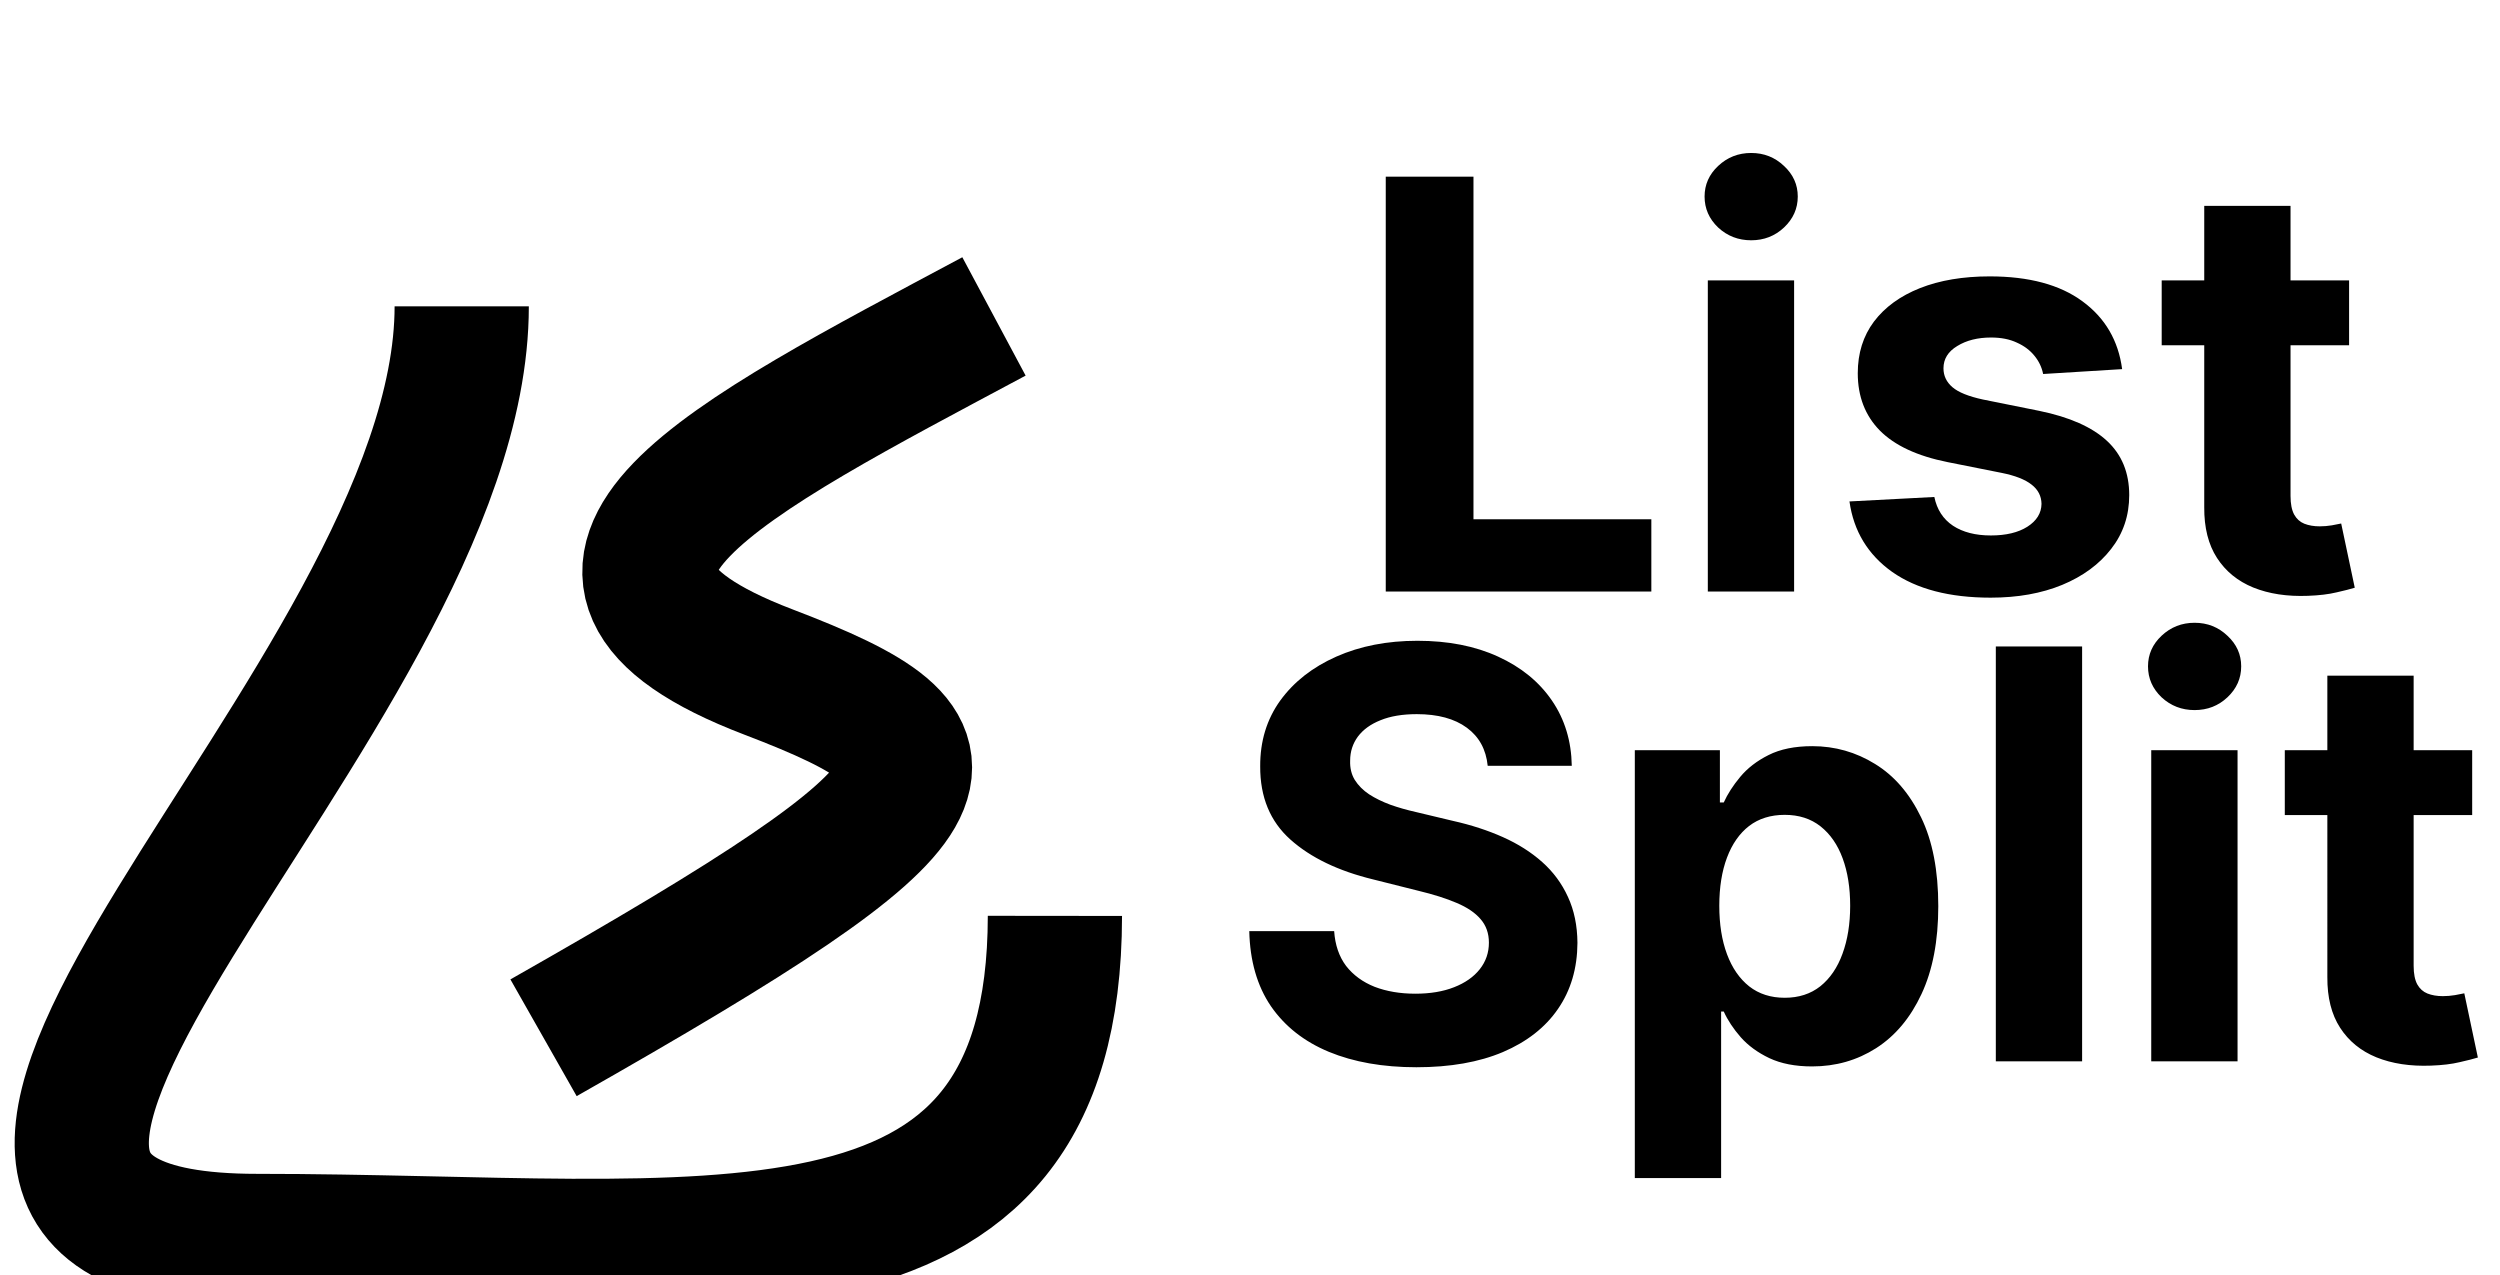 <?xml version="1.0" encoding="UTF-8" standalone="no"?>
<svg
   width="149"
   height="76"
   viewBox="0 0 149 76"
   fill="none"
   version="1.1"
   id="svg4"
   sodipodi:docname="Frame 1.svg"
   inkscape:version="1.4 (e7c3feb1, 2024-10-09)"
   xmlns:inkscape="http://www.inkscape.org/namespaces/inkscape"
   xmlns:sodipodi="http://sodipodi.sourceforge.net/DTD/sodipodi-0.dtd"
   xmlns="http://www.w3.org/2000/svg"
   xmlns:svg="http://www.w3.org/2000/svg">
  <sodipodi:namedview
     id="namedview4"
     pagecolor="#ffffff"
     bordercolor="#000000"
     borderopacity="0.25"
     inkscape:showpageshadow="2"
     inkscape:pageopacity="0.0"
     inkscape:pagecheckerboard="0"
     inkscape:deskcolor="#d1d1d1"
     showgrid="false"
     inkscape:zoom="5.5082267"
     inkscape:cx="76.249585"
     inkscape:cy="45.658978"
     inkscape:window-width="1920"
     inkscape:window-height="964"
     inkscape:window-x="1"
     inkscape:window-y="25"
     inkscape:window-maximized="0"
     inkscape:current-layer="svg4" />
  <path
     d="m 82.591,35.257 v -24.727 h 5.228 v 20.417 h 10.601 v 4.31 z m 19.195,0 v -18.546 h 5.143 v 18.546 z m 2.584,-20.936 c -0.765,0 -1.421,-0.254 -1.968,-0.761 -0.54,-0.515 -0.809,-1.131 -0.809,-1.847 0,-0.708 0.269,-1.316 0.809,-1.823 0.547,-0.515 1.203,-0.773 1.968,-0.773 0.764,0 1.416,0.258 1.956,0.773 0.547,0.507 0.821,1.115 0.821,1.823 0,0.716 -0.274,1.332 -0.821,1.847 -0.54,0.507 -1.192,0.761 -1.956,0.761 z m 22.11,7.679 -4.709,0.29 c -0.08,-0.403 -0.254,-0.765 -0.519,-1.087 -0.266,-0.33 -0.616,-0.592 -1.051,-0.785 -0.426,-0.201 -0.937,-0.302 -1.533,-0.302 -0.797,0 -1.469,0.169 -2.016,0.507 -0.548,0.33 -0.821,0.773 -0.821,1.328 0,0.443 0.177,0.817 0.531,1.123 0.354,0.306 0.962,0.551 1.823,0.737 l 3.357,0.676 c 1.803,0.37 3.147,0.966 4.032,1.787 0.886,0.821 1.328,1.9 1.328,3.236 0,1.216 -0.358,2.282 -1.074,3.2 -0.709,0.918 -1.682,1.634 -2.922,2.149 -1.232,0.507 -2.652,0.761 -4.262,0.761 -2.455,0 -4.411,-0.511 -5.868,-1.533 -1.449,-1.03 -2.298,-2.431 -2.548,-4.202 l 5.059,-0.266 c 0.153,0.749 0.524,1.32 1.111,1.714 0.588,0.386 1.34,0.58 2.258,0.58 0.901,0 1.626,-0.173 2.173,-0.519 0.556,-0.354 0.837,-0.809 0.845,-1.364 -0.008,-0.467 -0.205,-0.849 -0.591,-1.147 -0.387,-0.306 -0.982,-0.539 -1.787,-0.7 l -3.212,-0.64 c -1.811,-0.362 -3.159,-0.99 -4.045,-1.883 -0.877,-0.893 -1.316,-2.033 -1.316,-3.417 0,-1.191 0.322,-2.218 0.966,-3.079 0.652,-0.861 1.566,-1.525 2.741,-1.992 1.183,-0.467 2.568,-0.7 4.154,-0.7 2.342,0 4.185,0.495 5.529,1.485 1.353,0.99 2.141,2.338 2.367,4.045 z m 13.526,-5.288 v 3.864 h -11.169 v -3.864 z m -8.633,-4.443 h 5.143 v 17.29 c 0,0.475 0.073,0.845 0.218,1.111 0.144,0.258 0.346,0.439 0.603,0.543 0.266,0.105 0.572,0.157 0.918,0.157 0.241,0 0.483,-0.02 0.724,-0.06 0.242,-0.048 0.427,-0.085 0.556,-0.109 l 0.809,3.827 c -0.258,0.081 -0.62,0.173 -1.087,0.278 -0.467,0.113 -1.034,0.181 -1.702,0.205 -1.24,0.048 -2.327,-0.117 -3.26,-0.495 -0.926,-0.378 -1.646,-0.966 -2.162,-1.763 -0.515,-0.797 -0.768,-1.803 -0.76,-3.018 z m -42.706,33.373 c -0.097,-0.974 -0.511,-1.731 -1.244,-2.27 -0.733,-0.539 -1.727,-0.809 -2.982,-0.809 -0.853,0 -1.574,0.121 -2.161,0.362 -0.588,0.233 -1.038,0.559 -1.352,0.978 -0.306,0.419 -0.459,0.893 -0.459,1.425 -0.016,0.443 0.076,0.829 0.278,1.159 0.209,0.33 0.495,0.616 0.857,0.857 0.362,0.234 0.781,0.439 1.256,0.616 0.475,0.169 0.982,0.314 1.521,0.435 l 2.222,0.531 c 1.079,0.241 2.069,0.564 2.97,0.966 0.901,0.403 1.682,0.897 2.342,1.485 0.66,0.588 1.172,1.28 1.534,2.077 0.37,0.797 0.559,1.71 0.567,2.741 -0.008,1.513 -0.394,2.825 -1.159,3.936 -0.756,1.103 -1.851,1.96 -3.284,2.572 -1.425,0.604 -3.143,0.905 -5.155,0.905 -1.996,0 -3.735,-0.306 -5.216,-0.918 -1.473,-0.612 -2.624,-1.517 -3.453,-2.717 -0.821,-1.207 -1.252,-2.7 -1.292,-4.479 h 5.059 c 0.056,0.829 0.294,1.521 0.712,2.077 0.427,0.547 0.994,0.962 1.702,1.244 0.716,0.274 1.525,0.41 2.427,0.41 0.885,0 1.654,-0.129 2.306,-0.386 0.66,-0.258 1.171,-0.616 1.533,-1.075 0.362,-0.459 0.543,-0.986 0.543,-1.582 0,-0.555 -0.165,-1.022 -0.495,-1.401 -0.322,-0.378 -0.797,-0.7 -1.425,-0.966 -0.62,-0.266 -1.381,-0.507 -2.282,-0.724 l -2.692,-0.676 c -2.085,-0.507 -3.731,-1.3 -4.938,-2.379 -1.207,-1.079 -1.807,-2.531 -1.799,-4.359 -0.008,-1.497 0.39,-2.805 1.195,-3.924 0.813,-1.119 1.928,-1.992 3.345,-2.62 1.417,-0.628 3.026,-0.942 4.83,-0.942 1.835,0 3.437,0.314 4.805,0.942 1.376,0.628 2.447,1.501 3.212,2.62 0.765,1.119 1.159,2.415 1.183,3.888 z m 8.768,24.57 v -25.5 h 5.071 v 3.115 h 0.23 c 0.225,-0.499 0.551,-1.006 0.978,-1.521 0.434,-0.523 0.998,-0.958 1.69,-1.304 0.7,-0.354 1.569,-0.531 2.608,-0.531 1.352,0 2.6,0.354 3.743,1.062 1.143,0.7 2.056,1.759 2.74,3.175 0.685,1.409 1.027,3.175 1.027,5.3 0,2.069 -0.334,3.815 -1.002,5.24 -0.66,1.417 -1.562,2.491 -2.705,3.224 -1.135,0.724 -2.407,1.087 -3.815,1.087 -0.998,0 -1.848,-0.165 -2.548,-0.495 -0.692,-0.33 -1.26,-0.745 -1.702,-1.244 -0.443,-0.507 -0.781,-1.018 -1.014,-1.533 h -0.157 v 9.925 z m 5.035,-16.227 c 0,1.103 0.153,2.065 0.459,2.886 0.306,0.821 0.748,1.461 1.328,1.92 0.579,0.451 1.284,0.676 2.113,0.676 0.837,0 1.545,-0.229 2.125,-0.688 0.579,-0.467 1.018,-1.111 1.316,-1.932 0.306,-0.829 0.459,-1.783 0.459,-2.861 0,-1.071 -0.149,-2.012 -0.447,-2.825 -0.298,-0.813 -0.737,-1.449 -1.316,-1.908 -0.58,-0.459 -1.292,-0.688 -2.137,-0.688 -0.837,0 -1.546,0.221 -2.125,0.664 -0.572,0.443 -1.01,1.071 -1.316,1.883 -0.306,0.813 -0.459,1.771 -0.459,2.874 z m 21.624,-15.455 v 24.727 h -5.143 v -24.727 z m 4.12,24.727 v -18.546 h 5.144 v 18.546 z m 2.584,-20.936 c -0.764,0 -1.42,-0.254 -1.968,-0.761 -0.539,-0.515 -0.809,-1.131 -0.809,-1.847 0,-0.708 0.27,-1.316 0.809,-1.823 0.548,-0.515 1.204,-0.773 1.968,-0.773 0.765,0 1.417,0.258 1.956,0.773 0.548,0.507 0.821,1.115 0.821,1.823 0,0.716 -0.273,1.332 -0.821,1.847 -0.539,0.507 -1.191,0.761 -1.956,0.761 z m 16.544,2.391 v 3.864 h -11.168 v -3.864 z m -8.632,-4.443 h 5.143 v 17.29 c 0,0.475 0.073,0.845 0.217,1.111 0.145,0.258 0.347,0.439 0.604,0.543 0.266,0.105 0.572,0.157 0.918,0.157 0.241,0 0.483,-0.02 0.724,-0.06 0.242,-0.048 0.427,-0.085 0.556,-0.109 l 0.809,3.827 c -0.258,0.081 -0.62,0.173 -1.087,0.278 -0.467,0.113 -1.034,0.181 -1.703,0.205 -1.239,0.048 -2.326,-0.117 -3.259,-0.495 -0.926,-0.378 -1.647,-0.966 -2.162,-1.763 -0.515,-0.797 -0.768,-1.803 -0.76,-3.018 z"
     fill="#000000"
     id="path1" />
  <g
     filter="url(#filter0_d_229_1580)"
     id="g2"
     transform="translate(-7.702,0.257)">
    <path
       d="m 35.22,10 c 10e-5,23.617 -41.451,55.704 -12.191,55.704 26.821,0 47.521,4.242 47.546,-19.375 M 66.943,10.602 c -15.849,8.477 -29.285,15.14 -13.436,21.195 12.679,4.844 12.191,7.266 -13.41,21.797"
       stroke="#000000"
       stroke-width="8"
       id="path2" />
  </g>
  <defs
     id="defs4">
    <filter
       id="filter0_d_229_1580"
       x="0.575"
       y="7.075"
       width="82"
       height="78.925"
       filterUnits="userSpaceOnUse"
       color-interpolation-filters="sRGB">
      <feFlood
         flood-opacity="0"
         result="BackgroundImageFix"
         id="feFlood2" />
      <feColorMatrix
         in="SourceAlpha"
         type="matrix"
         values="0 0 0 0 0 0 0 0 0 0 0 0 0 0 0 0 0 0 127 0"
         result="hardAlpha"
         id="feColorMatrix2" />
      <feOffset
         dy="8"
         id="feOffset2" />
      <feGaussianBlur
         stdDeviation="4"
         id="feGaussianBlur2" />
      <feComposite
         in2="hardAlpha"
         operator="out"
         id="feComposite2" />
      <feColorMatrix
         type="matrix"
         values="0 0 0 0 0 0 0 0 0 0 0 0 0 0 0 0 0 0 0.25 0"
         id="feColorMatrix3" />
      <feBlend
         mode="normal"
         in2="BackgroundImageFix"
         result="effect1_dropShadow_229_1580"
         id="feBlend3" />
      <feBlend
         mode="normal"
         in="SourceGraphic"
         in2="effect1_dropShadow_229_1580"
         result="shape"
         id="feBlend4" />
    </filter>
  </defs>
</svg>
